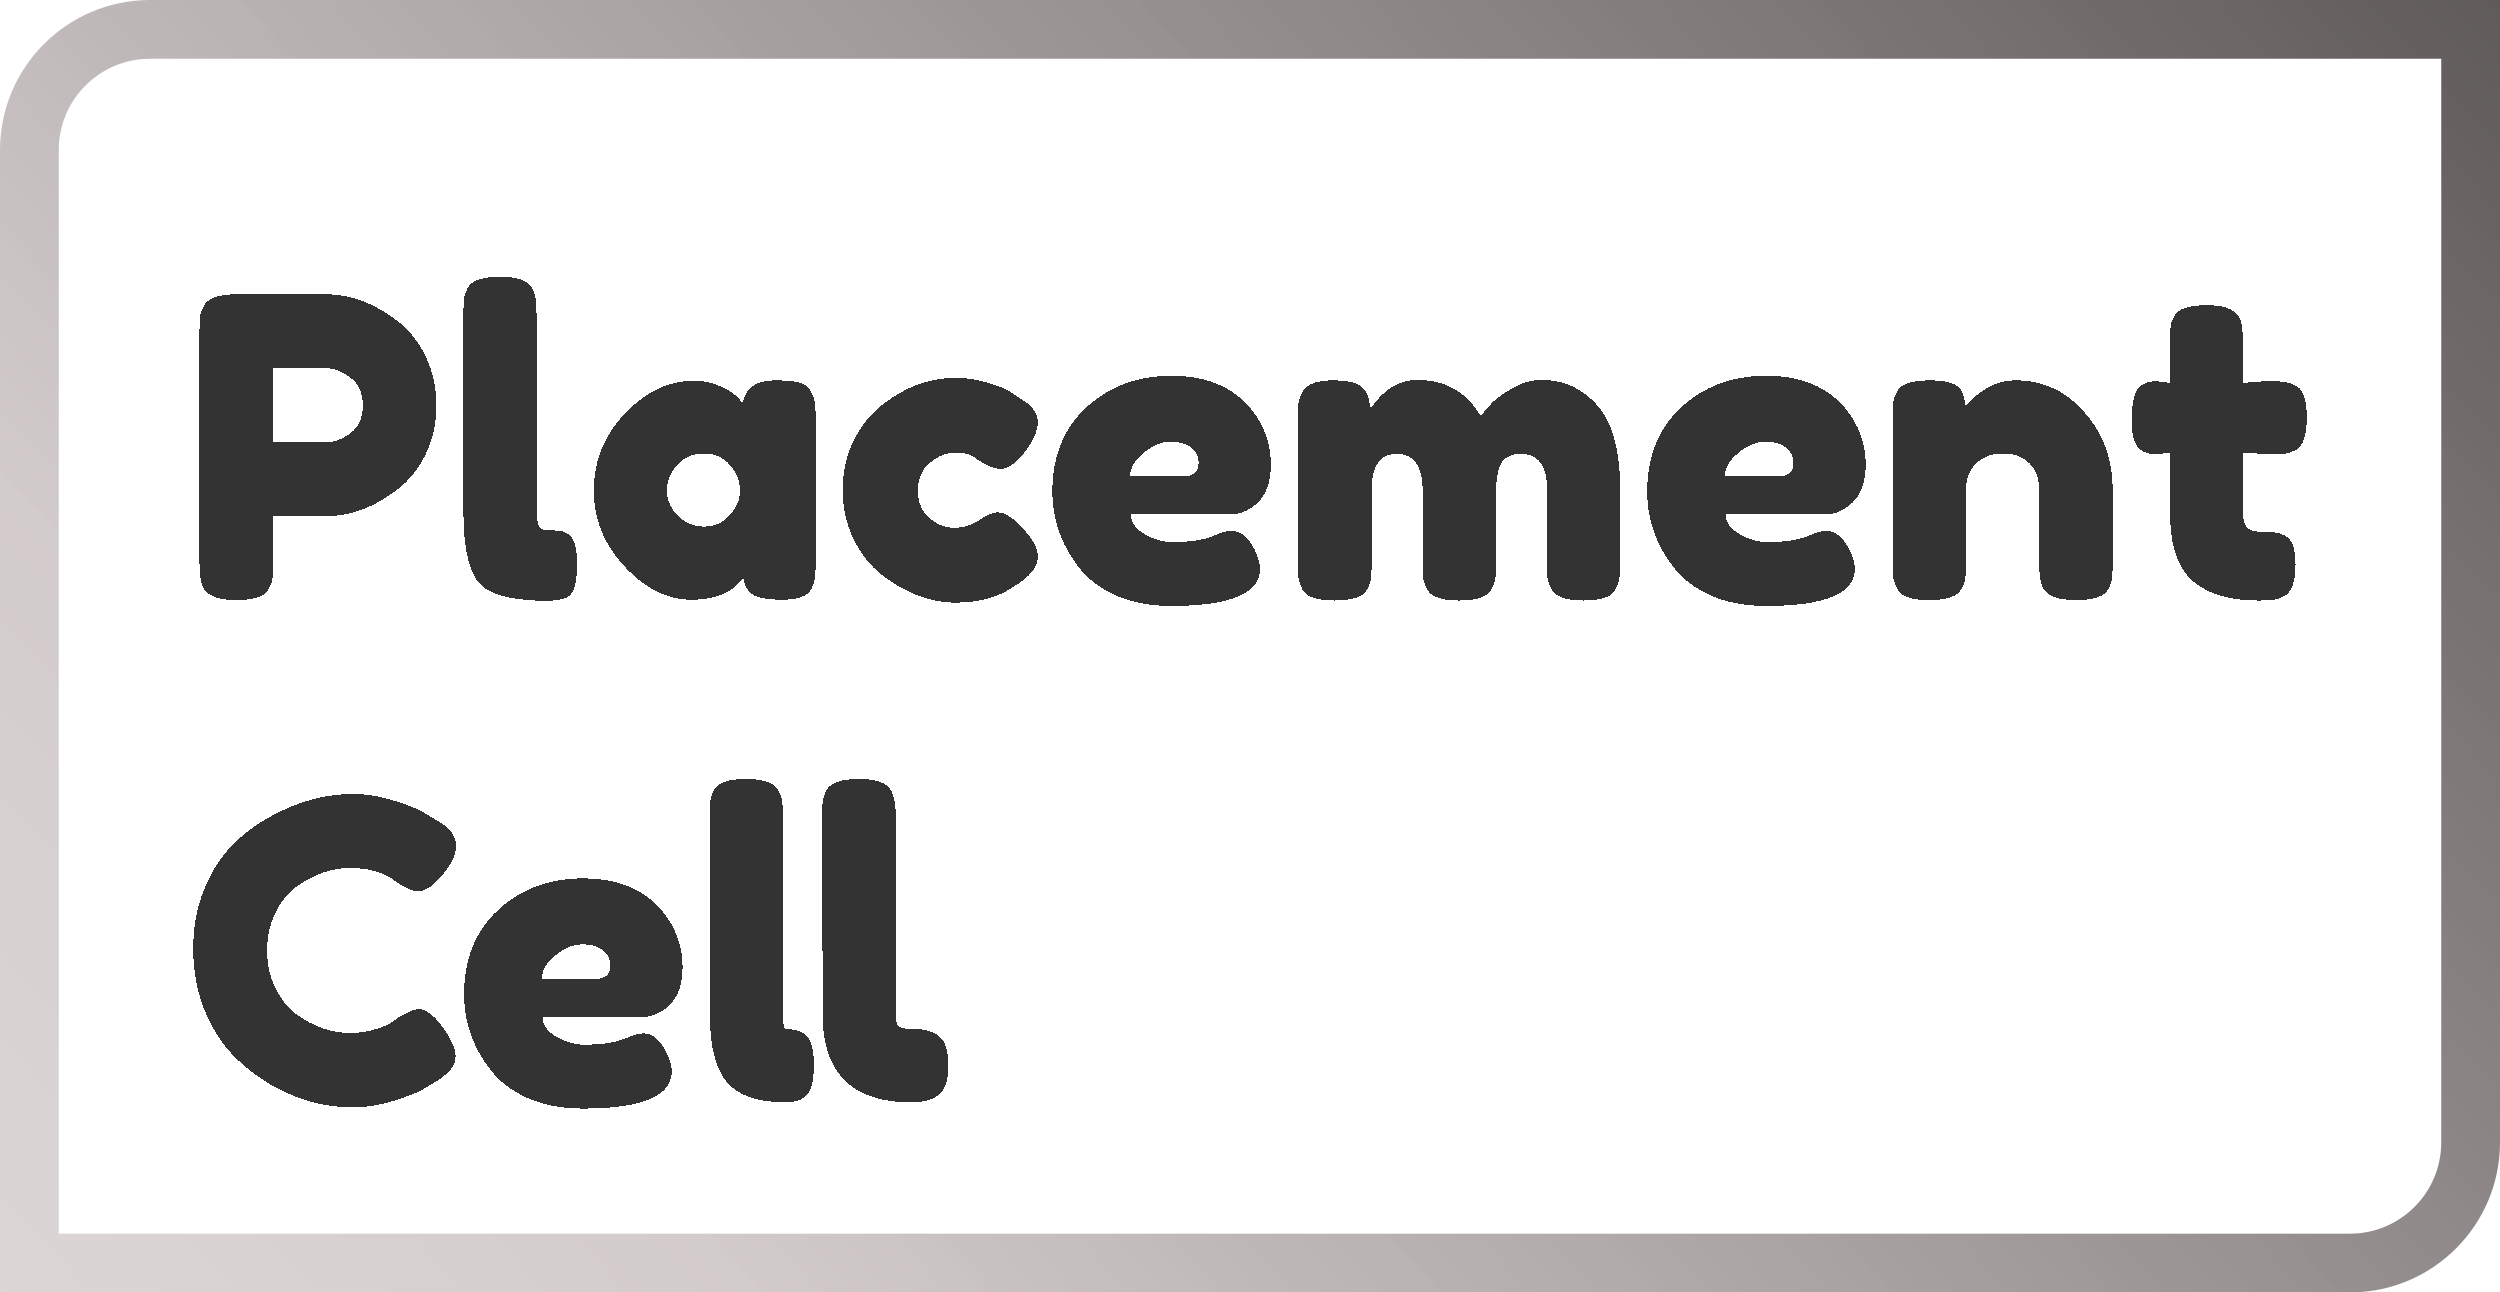 <svg width="383" height="198" viewBox="0 0 383 198" fill="none" xmlns="http://www.w3.org/2000/svg">
<path d="M4.5 23C4.5 12.783 12.783 4.5 23 4.5H378.5V175C378.5 185.217 370.217 193.5 360 193.5H4.5V23Z" stroke="url(#paint0_linear_106_11)" stroke-width="9"/>
<g filter="url(#filter0_di_106_11)">
<path d="M65.184 46.56C66.293 48.821 66.848 51.339 66.848 54.112C66.848 56.885 66.293 59.403 65.184 61.664C64.075 63.883 62.645 65.653 60.896 66.976C57.355 69.707 53.685 71.072 49.888 71.072H41.888V78.304C41.888 79.285 41.845 80.032 41.76 80.544C41.717 81.013 41.525 81.568 41.184 82.208C40.587 83.36 38.923 83.936 36.192 83.936C33.205 83.936 31.456 83.147 30.944 81.568C30.688 80.843 30.56 79.733 30.56 78.24V42.72C30.56 41.739 30.581 41.013 30.624 40.544C30.709 40.032 30.923 39.456 31.264 38.816C31.861 37.664 33.525 37.088 36.256 37.088H49.952C53.707 37.088 57.355 38.453 60.896 41.184C62.645 42.507 64.075 44.299 65.184 46.56ZM49.952 59.744C51.232 59.744 52.491 59.275 53.728 58.336C54.965 57.397 55.584 55.989 55.584 54.112C55.584 52.235 54.965 50.827 53.728 49.888C52.491 48.907 51.211 48.416 49.888 48.416H41.888V59.744H49.952ZM70.998 40.032C70.998 39.051 71.019 38.325 71.061 37.856C71.147 37.344 71.339 36.768 71.638 36.128C72.235 34.976 73.899 34.4 76.629 34.4C79.232 34.4 80.853 34.976 81.493 36.128C81.835 36.768 82.027 37.344 82.07 37.856C82.155 38.368 82.198 39.115 82.198 40.096V69.728C82.198 71.264 82.326 72.245 82.582 72.672C82.838 73.056 83.392 73.248 84.246 73.248C85.141 73.248 85.739 73.291 86.037 73.376C86.336 73.419 86.699 73.589 87.126 73.888C87.979 74.443 88.406 75.957 88.406 78.432C88.406 81.12 87.979 82.763 87.126 83.36C86.016 84.128 83.371 84.256 79.189 83.744C75.904 83.317 73.771 82.229 72.79 80.48C71.595 78.389 70.998 75.061 70.998 70.496V40.032ZM113.823 53.856C114.079 51.467 115.764 50.272 118.879 50.272C120.543 50.272 121.78 50.4 122.591 50.656C123.402 50.912 123.956 51.36 124.255 52C124.596 52.64 124.788 53.216 124.831 53.728C124.916 54.197 124.959 54.923 124.959 55.904V78.304C124.959 79.285 124.916 80.032 124.831 80.544C124.788 81.013 124.618 81.568 124.319 82.208C123.722 83.317 122.25 83.872 119.903 83.872C117.599 83.872 116.042 83.595 115.231 83.04C114.463 82.443 114.015 81.589 113.887 80.48C112.308 82.741 109.663 83.872 105.951 83.872C102.282 83.872 98.868 82.187 95.711 78.816C92.554 75.445 90.975 71.541 90.975 67.104C90.975 62.624 92.554 58.72 95.711 55.392C98.911 52.021 102.41 50.336 106.207 50.336C107.658 50.336 108.98 50.592 110.175 51.104C111.37 51.616 112.202 52.107 112.671 52.576C113.14 53.003 113.524 53.429 113.823 53.856ZM102.175 67.168C102.175 68.576 102.73 69.856 103.839 71.008C104.948 72.117 106.292 72.672 107.871 72.672C109.45 72.672 110.751 72.096 111.775 70.944C112.842 69.792 113.375 68.533 113.375 67.168C113.375 65.76 112.863 64.459 111.839 63.264C110.858 62.069 109.514 61.472 107.807 61.472C106.143 61.472 104.778 62.069 103.711 63.264C102.687 64.459 102.175 65.76 102.175 67.168ZM140.62 67.168C140.62 68.96 141.217 70.368 142.412 71.392C143.607 72.373 144.865 72.864 146.188 72.864C147.553 72.864 148.812 72.48 149.964 71.712C151.159 70.901 152.119 70.496 152.844 70.496C154.124 70.496 155.681 71.627 157.516 73.888C158.497 75.125 158.988 76.235 158.988 77.216C158.988 78.837 157.815 80.352 155.468 81.76C153.036 83.467 150.049 84.32 146.508 84.32C142.54 84.32 138.721 82.891 135.052 80.032C133.303 78.667 131.873 76.853 130.764 74.592C129.655 72.288 129.1 69.771 129.1 67.04C129.1 64.267 129.655 61.771 130.764 59.552C131.873 57.291 133.303 55.477 135.052 54.112C138.593 51.296 142.369 49.888 146.38 49.888C148.001 49.888 149.58 50.123 151.116 50.592C152.652 51.019 153.783 51.445 154.508 51.872L155.532 52.512C156.3 53.024 156.897 53.429 157.324 53.728C158.433 54.581 158.988 55.563 158.988 56.672C158.988 57.739 158.54 58.955 157.644 60.32C156.108 62.667 154.636 63.84 153.228 63.84C152.417 63.84 151.265 63.371 149.772 62.432C149.004 61.707 147.895 61.344 146.444 61.344C145.036 61.344 143.713 61.856 142.476 62.88C141.239 63.904 140.62 65.333 140.62 67.168ZM194.697 63.136C194.697 65.739 194.036 67.68 192.713 68.96C191.433 70.197 190.004 70.816 188.425 70.816H173.257C173.257 72.011 173.961 73.013 175.369 73.824C176.777 74.635 178.185 75.04 179.593 75.04C182.068 75.04 184.009 74.784 185.417 74.272L186.121 74.016C187.145 73.547 187.998 73.312 188.681 73.312C190.046 73.312 191.22 74.272 192.201 76.192C192.756 77.344 193.033 78.325 193.033 79.136C193.033 82.933 188.489 84.832 179.401 84.832C176.244 84.832 173.428 84.299 170.953 83.232C168.521 82.123 166.622 80.672 165.257 78.88C162.569 75.424 161.225 71.563 161.225 67.296C161.225 61.92 162.953 57.632 166.409 54.432C169.908 51.189 174.26 49.568 179.465 49.568C185.396 49.568 189.748 51.659 192.521 55.84C193.972 58.059 194.697 60.491 194.697 63.136ZM181.193 64.992C182.814 64.992 183.625 64.309 183.625 62.944C183.625 61.963 183.241 61.173 182.473 60.576C181.748 59.979 180.681 59.68 179.273 59.68C177.908 59.68 176.542 60.256 175.177 61.408C173.812 62.517 173.129 63.712 173.129 64.992H181.193ZM209.881 54.752C211.886 51.723 214.297 50.208 217.113 50.208C221.465 50.208 224.707 52.064 226.841 55.776C227.31 55.136 227.865 54.475 228.505 53.792C229.187 53.067 230.254 52.299 231.705 51.488C233.155 50.635 234.649 50.208 236.185 50.208C239.598 50.208 242.457 51.531 244.761 54.176C247.065 56.779 248.217 61.109 248.217 67.168V78.368C248.217 79.349 248.174 80.096 248.089 80.608C248.046 81.077 247.854 81.632 247.513 82.272C246.958 83.424 245.315 84 242.585 84C239.897 84 238.254 83.403 237.657 82.208C237.358 81.568 237.166 81.013 237.081 80.544C237.038 80.032 237.017 79.285 237.017 78.304V67.104C237.017 63.392 235.694 61.536 233.049 61.536C231.555 61.536 230.531 62.027 229.977 63.008C229.465 63.989 229.208 65.376 229.208 67.168V78.368C229.208 79.392 229.166 80.139 229.081 80.608C229.038 81.077 228.846 81.632 228.505 82.272C227.907 83.424 226.243 84 223.513 84C220.825 84 219.182 83.403 218.585 82.208C218.286 81.568 218.094 81.013 218.009 80.544C217.966 80.032 217.945 79.285 217.945 78.304V67.104C217.945 63.392 216.622 61.536 213.977 61.536C211.417 61.536 210.137 63.392 210.137 67.104V78.432C210.137 79.413 210.094 80.16 210.009 80.672C209.966 81.141 209.774 81.696 209.433 82.336C208.793 83.445 207.129 84 204.441 84C201.753 84 200.11 83.424 199.513 82.272C199.214 81.632 199.022 81.077 198.937 80.608C198.894 80.139 198.873 79.392 198.873 78.368V55.84C198.873 54.859 198.894 54.133 198.937 53.664C199.022 53.152 199.235 52.597 199.577 52C200.217 50.848 201.731 50.272 204.121 50.272C206.51 50.272 208.067 50.656 208.793 51.424C209.518 52.192 209.881 53.301 209.881 54.752ZM285.822 63.136C285.822 65.739 285.161 67.68 283.838 68.96C282.558 70.197 281.129 70.816 279.55 70.816H264.382C264.382 72.011 265.086 73.013 266.494 73.824C267.902 74.635 269.31 75.04 270.718 75.04C273.193 75.04 275.134 74.784 276.542 74.272L277.246 74.016C278.27 73.547 279.123 73.312 279.806 73.312C281.171 73.312 282.345 74.272 283.326 76.192C283.881 77.344 284.158 78.325 284.158 79.136C284.158 82.933 279.614 84.832 270.526 84.832C267.369 84.832 264.553 84.299 262.078 83.232C259.646 82.123 257.747 80.672 256.382 78.88C253.694 75.424 252.35 71.563 252.35 67.296C252.35 61.92 254.078 57.632 257.534 54.432C261.033 51.189 265.385 49.568 270.59 49.568C276.521 49.568 280.873 51.659 283.646 55.84C285.097 58.059 285.822 60.491 285.822 63.136ZM272.318 64.992C273.939 64.992 274.75 64.309 274.75 62.944C274.75 61.963 274.366 61.173 273.598 60.576C272.873 59.979 271.806 59.68 270.398 59.68C269.033 59.68 267.667 60.256 266.302 61.408C264.937 62.517 264.254 63.712 264.254 64.992H272.318ZM308.75 50.272C313.016 50.272 316.558 51.915 319.374 55.2C322.232 58.443 323.662 62.411 323.662 67.104V78.368C323.662 79.349 323.619 80.096 323.534 80.608C323.491 81.077 323.32 81.611 323.022 82.208C322.424 83.36 320.76 83.936 318.03 83.936C315 83.936 313.251 83.147 312.782 81.568C312.526 80.843 312.398 79.755 312.398 78.304V67.04C312.398 65.291 311.886 63.925 310.862 62.944C309.88 61.963 308.536 61.472 306.83 61.472C305.166 61.472 303.8 61.984 302.734 63.008C301.71 64.032 301.198 65.376 301.198 67.04V78.368C301.198 79.349 301.155 80.096 301.07 80.608C301.027 81.077 300.835 81.611 300.494 82.208C299.939 83.36 298.296 83.936 295.566 83.936C292.878 83.936 291.235 83.36 290.638 82.208C290.339 81.568 290.147 81.013 290.062 80.544C290.019 80.032 289.998 79.285 289.998 78.304V55.648C289.998 54.709 290.019 54.005 290.062 53.536C290.147 53.024 290.36 52.469 290.702 51.872C291.299 50.805 292.942 50.272 295.63 50.272C298.232 50.272 299.832 50.763 300.43 51.744C300.856 52.469 301.07 53.344 301.07 54.368C301.24 54.069 301.624 53.643 302.222 53.088C302.819 52.533 303.395 52.085 303.95 51.744C305.4 50.763 307 50.272 308.75 50.272ZM347.769 61.6L343.609 61.344V70.176C343.609 71.328 343.78 72.16 344.121 72.672C344.505 73.184 345.188 73.44 346.169 73.44C347.193 73.44 347.961 73.483 348.473 73.568C349.028 73.611 349.604 73.803 350.201 74.144C351.182 74.699 351.673 76.128 351.673 78.432C351.673 81.12 351.076 82.763 349.881 83.36C349.241 83.659 348.665 83.851 348.153 83.936C347.684 83.979 346.98 84 346.041 84C341.604 84 338.233 82.997 335.929 80.992C333.625 78.987 332.473 75.595 332.473 70.816V61.344C331.662 61.472 330.788 61.536 329.849 61.536C328.91 61.536 328.121 61.173 327.481 60.448C326.884 59.723 326.585 58.485 326.585 56.736C326.585 54.987 326.692 53.728 326.905 52.96C327.118 52.149 327.417 51.573 327.801 51.232C328.484 50.677 329.337 50.4 330.361 50.4L332.473 50.656V44.064C332.473 43.083 332.494 42.357 332.537 41.888C332.622 41.419 332.836 40.907 333.177 40.352C333.732 39.285 335.374 38.752 338.105 38.752C341.006 38.752 342.734 39.541 343.289 41.12C343.502 41.803 343.609 42.891 343.609 44.384V50.656C345.486 50.485 346.894 50.4 347.833 50.4C348.814 50.4 349.54 50.443 350.009 50.528C350.521 50.571 351.097 50.763 351.737 51.104C352.846 51.659 353.401 53.301 353.401 56.032C353.401 58.72 352.825 60.363 351.673 60.96C351.033 61.259 350.457 61.451 349.945 61.536C349.476 61.579 348.75 61.6 347.769 61.6ZM59.872 148.712L61.024 147.88C62.475 147.027 63.499 146.6 64.096 146.6C65.419 146.6 66.848 147.795 68.384 150.184C69.323 151.677 69.792 152.872 69.792 153.768C69.792 154.664 69.493 155.411 68.896 156.008C68.341 156.605 67.68 157.139 66.912 157.608C66.144 158.077 65.397 158.525 64.672 158.952C63.989 159.379 62.56 159.933 60.384 160.616C58.208 161.299 56.096 161.64 54.048 161.64C52.043 161.64 49.995 161.384 47.904 160.872C45.856 160.317 43.723 159.421 41.504 158.184C39.328 156.904 37.365 155.368 35.616 153.576C33.867 151.741 32.416 149.416 31.264 146.6C30.155 143.741 29.6 140.648 29.6 137.32C29.6 133.992 30.155 130.984 31.264 128.296C32.373 125.565 33.781 123.325 35.488 121.576C37.237 119.784 39.221 118.291 41.44 117.096C45.621 114.792 49.824 113.64 54.048 113.64C56.053 113.64 58.08 113.96 60.128 114.6C62.219 115.197 63.797 115.816 64.864 116.456L66.4 117.352C67.168 117.821 67.765 118.205 68.192 118.504C69.301 119.4 69.856 120.424 69.856 121.576C69.856 122.685 69.408 123.859 68.512 125.096C66.848 127.4 65.355 128.552 64.032 128.552C63.264 128.552 62.176 128.083 60.768 127.144C58.976 125.693 56.587 124.968 53.6 124.968C50.827 124.968 48.096 125.928 45.408 127.848C44.128 128.787 43.061 130.109 42.208 131.816C41.355 133.523 40.928 135.464 40.928 137.64C40.928 139.773 41.355 141.693 42.208 143.4C43.061 145.107 44.149 146.451 45.472 147.432C48.075 149.309 50.784 150.248 53.6 150.248C54.923 150.248 56.16 150.077 57.312 149.736C58.507 149.395 59.36 149.053 59.872 148.712ZM104.572 140.136C104.572 142.739 103.911 144.68 102.588 145.96C101.308 147.197 99.879 147.816 98.3 147.816H83.132C83.132 149.011 83.836 150.013 85.244 150.824C86.652 151.635 88.06 152.04 89.468 152.04C91.943 152.04 93.884 151.784 95.292 151.272L95.996 151.016C97.02 150.547 97.873 150.312 98.556 150.312C99.921 150.312 101.095 151.272 102.076 153.192C102.631 154.344 102.908 155.325 102.908 156.136C102.908 159.933 98.364 161.832 89.276 161.832C86.119 161.832 83.303 161.299 80.828 160.232C78.396 159.123 76.497 157.672 75.132 155.88C72.444 152.424 71.1 148.563 71.1 144.296C71.1 138.92 72.828 134.632 76.284 131.432C79.783 128.189 84.135 126.568 89.34 126.568C95.271 126.568 99.623 128.659 102.396 132.84C103.847 135.059 104.572 137.491 104.572 140.136ZM91.068 141.992C92.689 141.992 93.5 141.309 93.5 139.944C93.5 138.963 93.116 138.173 92.348 137.576C91.623 136.979 90.556 136.68 89.148 136.68C87.783 136.68 86.417 137.256 85.052 138.408C83.687 139.517 83.004 140.712 83.004 141.992H91.068ZM120.524 149.672C121.932 149.672 122.977 150.035 123.66 150.76C124.342 151.485 124.684 152.979 124.684 155.24C124.684 157.501 124.321 159.016 123.596 159.784C122.87 160.509 121.825 160.872 120.46 160.872C116.15 160.872 113.121 159.848 111.372 157.8C109.622 155.709 108.748 152.253 108.748 147.432V116.904C108.748 115.923 108.769 115.197 108.812 114.728C108.897 114.216 109.089 113.64 109.388 113C109.985 111.891 111.649 111.336 114.38 111.336C116.982 111.336 118.604 111.933 119.244 113.128C119.585 113.725 119.777 114.28 119.82 114.792C119.905 115.261 119.948 115.987 119.948 116.968V147.688C119.948 149.011 120.14 149.672 120.524 149.672ZM137.228 147.688C137.228 148.499 137.398 149.032 137.74 149.288C138.081 149.544 138.956 149.672 140.364 149.672C141.772 149.672 142.945 150.035 143.884 150.76C144.822 151.485 145.292 152.979 145.292 155.24C145.292 157.501 144.78 159.016 143.756 159.784C142.774 160.509 141.388 160.872 139.596 160.872C130.55 160.872 126.028 156.392 126.028 147.432L125.964 116.904C125.964 115.923 125.985 115.197 126.028 114.728C126.113 114.216 126.326 113.64 126.668 113C127.308 111.891 128.972 111.336 131.66 111.336C134.262 111.336 135.884 111.933 136.524 113.128C136.993 114.067 137.228 115.347 137.228 116.968V147.688Z" fill="black" fill-opacity="0.8" shape-rendering="crispEdges"/>
</g>
<defs>
<filter id="filter0_di_106_11" x="25.6" y="34.4" width="331.801" height="135.432" filterUnits="userSpaceOnUse" color-interpolation-filters="sRGB">
<feFlood flood-opacity="0" result="BackgroundImageFix"/>
<feColorMatrix in="SourceAlpha" type="matrix" values="0 0 0 0 0 0 0 0 0 0 0 0 0 0 0 0 0 0 127 0" result="hardAlpha"/>
<feOffset dy="4"/>
<feGaussianBlur stdDeviation="2"/>
<feComposite in2="hardAlpha" operator="out"/>
<feColorMatrix type="matrix" values="0 0 0 0 0 0 0 0 0 0 0 0 0 0 0 0 0 0 0.25 0"/>
<feBlend mode="normal" in2="BackgroundImageFix" result="effect1_dropShadow_106_11"/>
<feBlend mode="normal" in="SourceGraphic" in2="effect1_dropShadow_106_11" result="shape"/>
<feColorMatrix in="SourceAlpha" type="matrix" values="0 0 0 0 0 0 0 0 0 0 0 0 0 0 0 0 0 0 127 0" result="hardAlpha"/>
<feOffset dy="4"/>
<feGaussianBlur stdDeviation="2"/>
<feComposite in2="hardAlpha" operator="arithmetic" k2="-1" k3="1"/>
<feColorMatrix type="matrix" values="0 0 0 0 0 0 0 0 0 0 0 0 0 0 0 0 0 0 0.25 0"/>
<feBlend mode="normal" in2="shape" result="effect2_innerShadow_106_11"/>
</filter>
<linearGradient id="paint0_linear_106_11" x1="408" y1="-64" x2="-205" y2="506" gradientUnits="userSpaceOnUse">
<stop stop-color="white"/>
<stop offset="0" stop-color="white" stop-opacity="0.996"/>
<stop offset="0" stop-color="#494444"/>
<stop offset="0.469" stop-color="#D0C8C8" stop-opacity="0.939"/>
<stop offset="1" stop-color="white" stop-opacity="0.938"/>
<stop offset="1" stop-color="white" stop-opacity="0.936"/>
<stop offset="1" stop-color="white" stop-opacity="0.932"/>
<stop offset="1" stop-color="#FCF8F8" stop-opacity="0"/>
</linearGradient>
</defs>
</svg>
